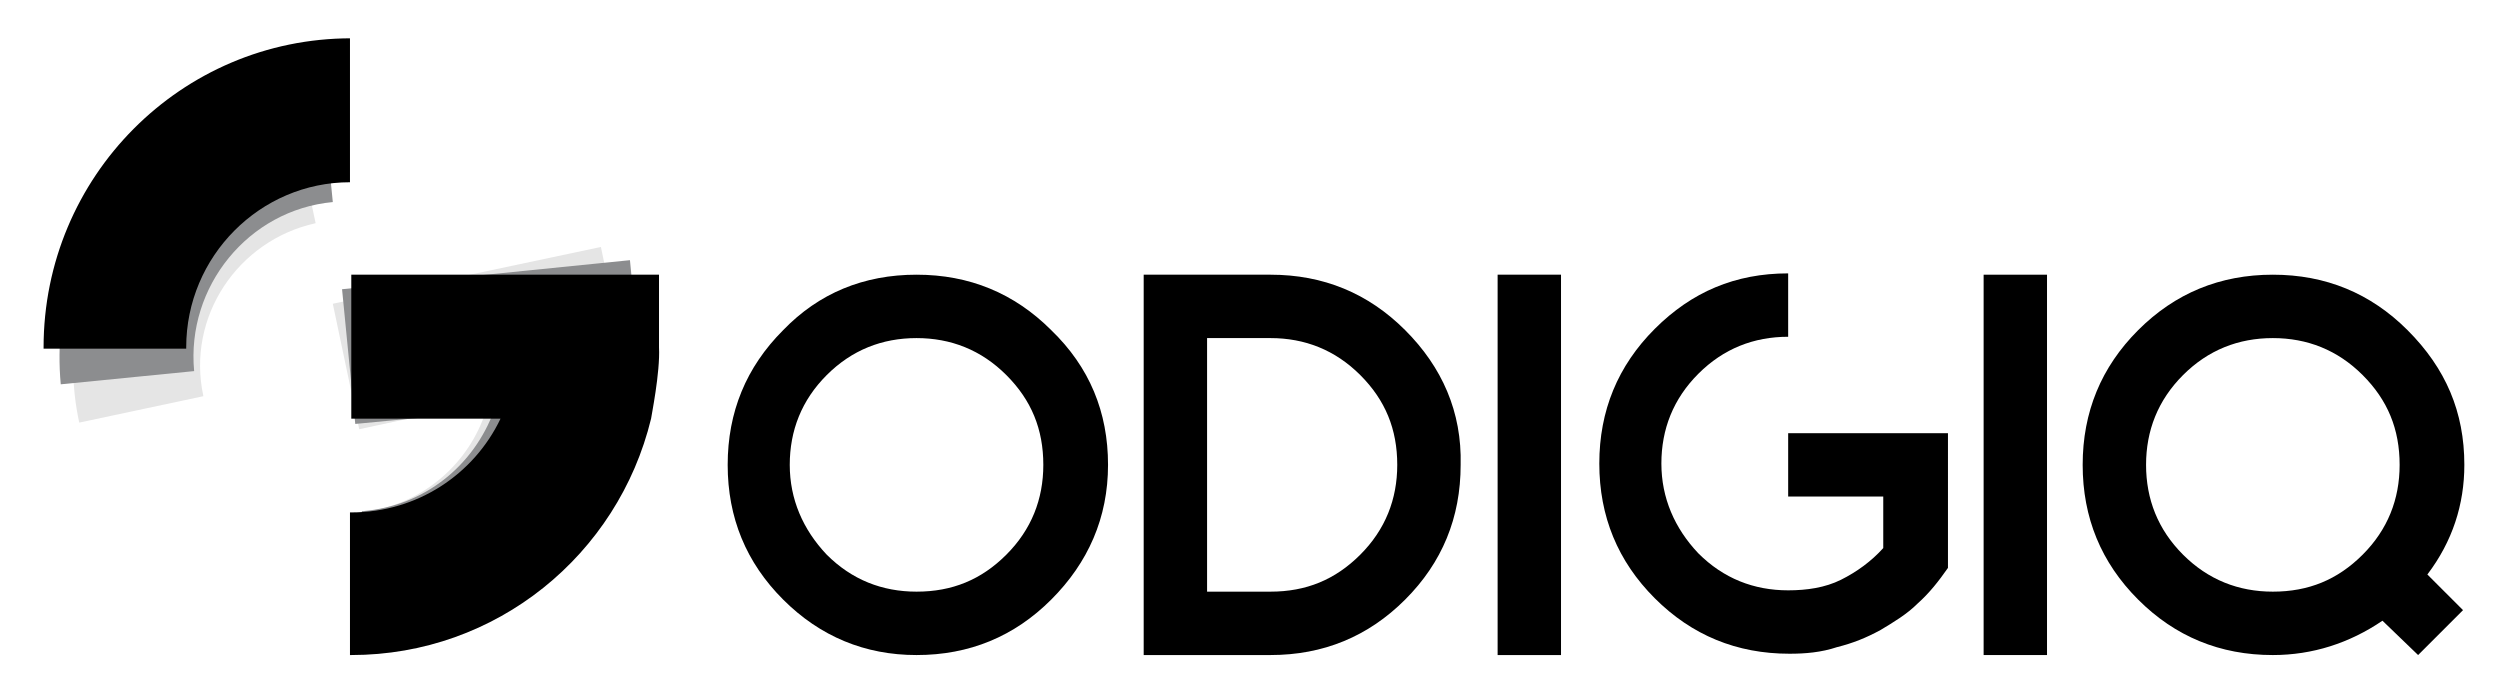<?xml version="1.0" encoding="utf-8"?>
<!-- Generator: Adobe Illustrator 25.0.1, SVG Export Plug-In . SVG Version: 6.00 Build 0)  -->
<svg version="1.1" id="Layer_1" xmlns="http://www.w3.org/2000/svg" xmlns:xlink="http://www.w3.org/1999/xlink" x="0px" y="0px"
	 viewBox="0 0 189.3 52" style="enable-background:new 0 0 189.3 52;" xml:space="preserve">
<style type="text/css">
	.st0{fill:none;stroke:url(#SVGID_1_);stroke-width:0.25;stroke-miterlimit:10;}
	.st1{fill:url(#SVGID_2_);}
	.st2{fill:none;stroke:url(#SVGID_3_);stroke-width:0.25;stroke-miterlimit:10;}
	.st3{fill:none;stroke:url(#SVGID_4_);stroke-width:0.25;stroke-miterlimit:10;}
	.st4{fill:url(#SVGID_5_);}
	.st5{fill:url(#SVGID_6_);}
	.st6{fill:url(#SVGID_7_);}
	.st7{fill:#FFFFFF;}
	.st8{fill:#E5E5E5;}
	.st9{fill:#8C8D8F;}
	.st10{fill:#666766;}
	.st11{fill:#A5A4A4;}
	.st12{fill:#B7B7B7;}
</style>
<g>
	<g>
		<path d="M79.6,25c-2.8-2.8-6.2-4.2-10.2-4.2c-4,0-7.4,1.4-10.1,4.2c-2.8,2.8-4.2,6.2-4.2,10.2c0,4,1.4,7.4,4.2,10.2
			c2.8,2.8,6.2,4.2,10.1,4.2c4,0,7.4-1.4,10.2-4.2c2.8-2.8,4.3-6.2,4.3-10.2C83.9,31.2,82.5,27.8,79.6,25z M76.2,42
			c-1.9,1.9-4.1,2.8-6.8,2.8c-2.6,0-4.9-0.9-6.8-2.8c-1.8-1.9-2.8-4.2-2.8-6.8c0-2.6,0.9-4.9,2.8-6.8c1.9-1.9,4.2-2.8,6.8-2.8
			c2.6,0,4.9,0.9,6.8,2.8c1.9,1.9,2.8,4.1,2.8,6.8C79,37.8,78.1,40.1,76.2,42z"/>
		<path d="M106.4,25c-2.8-2.8-6.2-4.2-10.2-4.2h-9.6v28.8h9.6c4,0,7.4-1.4,10.2-4.2c2.8-2.8,4.2-6.2,4.2-10.2
			C110.7,31.2,109.2,27.8,106.4,25z M103,42c-1.9,1.9-4.1,2.8-6.8,2.8h-4.8V25.6h4.8c2.6,0,4.9,0.9,6.8,2.8c1.9,1.9,2.8,4.1,2.8,6.8
			C105.8,37.8,104.9,40.1,103,42z"/>
		<path d="M113.4,20.8v28.8h4.8V20.8H113.4z"/>
		<path d="M135.4,32.8v4.8h7.2v3.9c-0.9,1-2,1.8-3.2,2.4c-1.2,0.6-2.6,0.8-4,0.8c-2.6,0-4.9-0.9-6.8-2.8c-1.8-1.9-2.8-4.2-2.8-6.8
			c0-2.6,0.9-4.9,2.8-6.8c1.9-1.9,4.2-2.8,6.8-2.8v-4.8c-4,0-7.3,1.4-10.1,4.2c-2.8,2.8-4.2,6.2-4.2,10.2c0,4,1.4,7.4,4.2,10.2
			c2.8,2.8,6.2,4.2,10.2,4.2c1.2,0,2.4-0.1,3.6-0.5c1.2-0.3,2.2-0.7,3.3-1.3c1-0.6,2-1.2,2.8-2c0.9-0.8,1.6-1.7,2.3-2.7V32.8H135.4z
			"/>
		<path d="M150.2,20.8v28.8h4.8V20.8H150.2z"/>
		<path d="M186.6,35.2c0-4-1.4-7.3-4.3-10.2c-2.8-2.8-6.2-4.2-10.2-4.2c-4,0-7.4,1.4-10.2,4.2c-2.8,2.8-4.2,6.2-4.2,10.2
			c0,4,1.4,7.4,4.2,10.2c2.8,2.8,6.2,4.2,10.2,4.2c3,0,5.8-0.9,8.3-2.6l2.7,2.6l3.4-3.4l-2.7-2.7C185.7,41,186.6,38.2,186.6,35.2z
			 M178.9,42c-1.9,1.9-4.1,2.8-6.8,2.8c-2.6,0-4.9-0.9-6.8-2.8c-1.9-1.9-2.8-4.2-2.8-6.8c0-2.6,0.9-4.9,2.8-6.8
			c1.9-1.9,4.2-2.8,6.8-2.8c2.6,0,4.9,0.9,6.8,2.8c1.9,1.9,2.8,4.1,2.8,6.8C181.7,37.8,180.8,40.1,178.9,42z"/>
	</g>
	<g>
		<g>
			<path class="st8" d="M21.9,7.5C10.8,9.9,3.6,20.9,6,32l0,0l9.4-2l0,0c-1.3-6,2.6-11.8,8.5-13.1L21.9,7.5z"/>
			<path class="st8" d="M25.2,23l2,9.5l9.8-2.1c-1,4-4.2,7.3-8.5,8.2l-0.1,0l2,9.4l0.1,0c9.5-2,16.2-10.3,16.4-19.7
				c0-0.1,0-3.2-0.4-4.8l-1-4.8L25.2,23z"/>
		</g>
		<g>
			<path class="st9" d="M24.2,5.2C12.2,6.4,3.5,17.1,4.6,29.1l0,0l10.1-1l0,0c-0.6-6.4,4.1-12.2,10.5-12.8L24.2,5.2z"/>
			<path class="st9" d="M25.9,21.9l1,10.2l10.5-1c-1.5,4.1-5.2,7.2-9.9,7.6l-0.1,0l1,10.1l0.1,0c10.3-1,18.2-9,19.6-18.8
				c0-0.1,0.4-3.4,0.1-5.1l-0.5-5.2L25.9,21.9z"/>
		</g>
		<g>
			<path d="M26.6,2.9C13.7,2.9,3.3,13.4,3.3,26.3v0.1h10.8v-0.1c0-6.9,5.6-12.5,12.4-12.5V2.9z"/>
			<path d="M26.6,20.8v10.9h11.3c-2,4.2-6.3,7.1-11.3,7.1h-0.1v10.8h0.1c11,0,20.2-7.6,22.7-17.9c0-0.1,0.7-3.5,0.6-5.4v-5.5H26.6z"
				/>
		</g>
	</g>
</g>
</svg>
